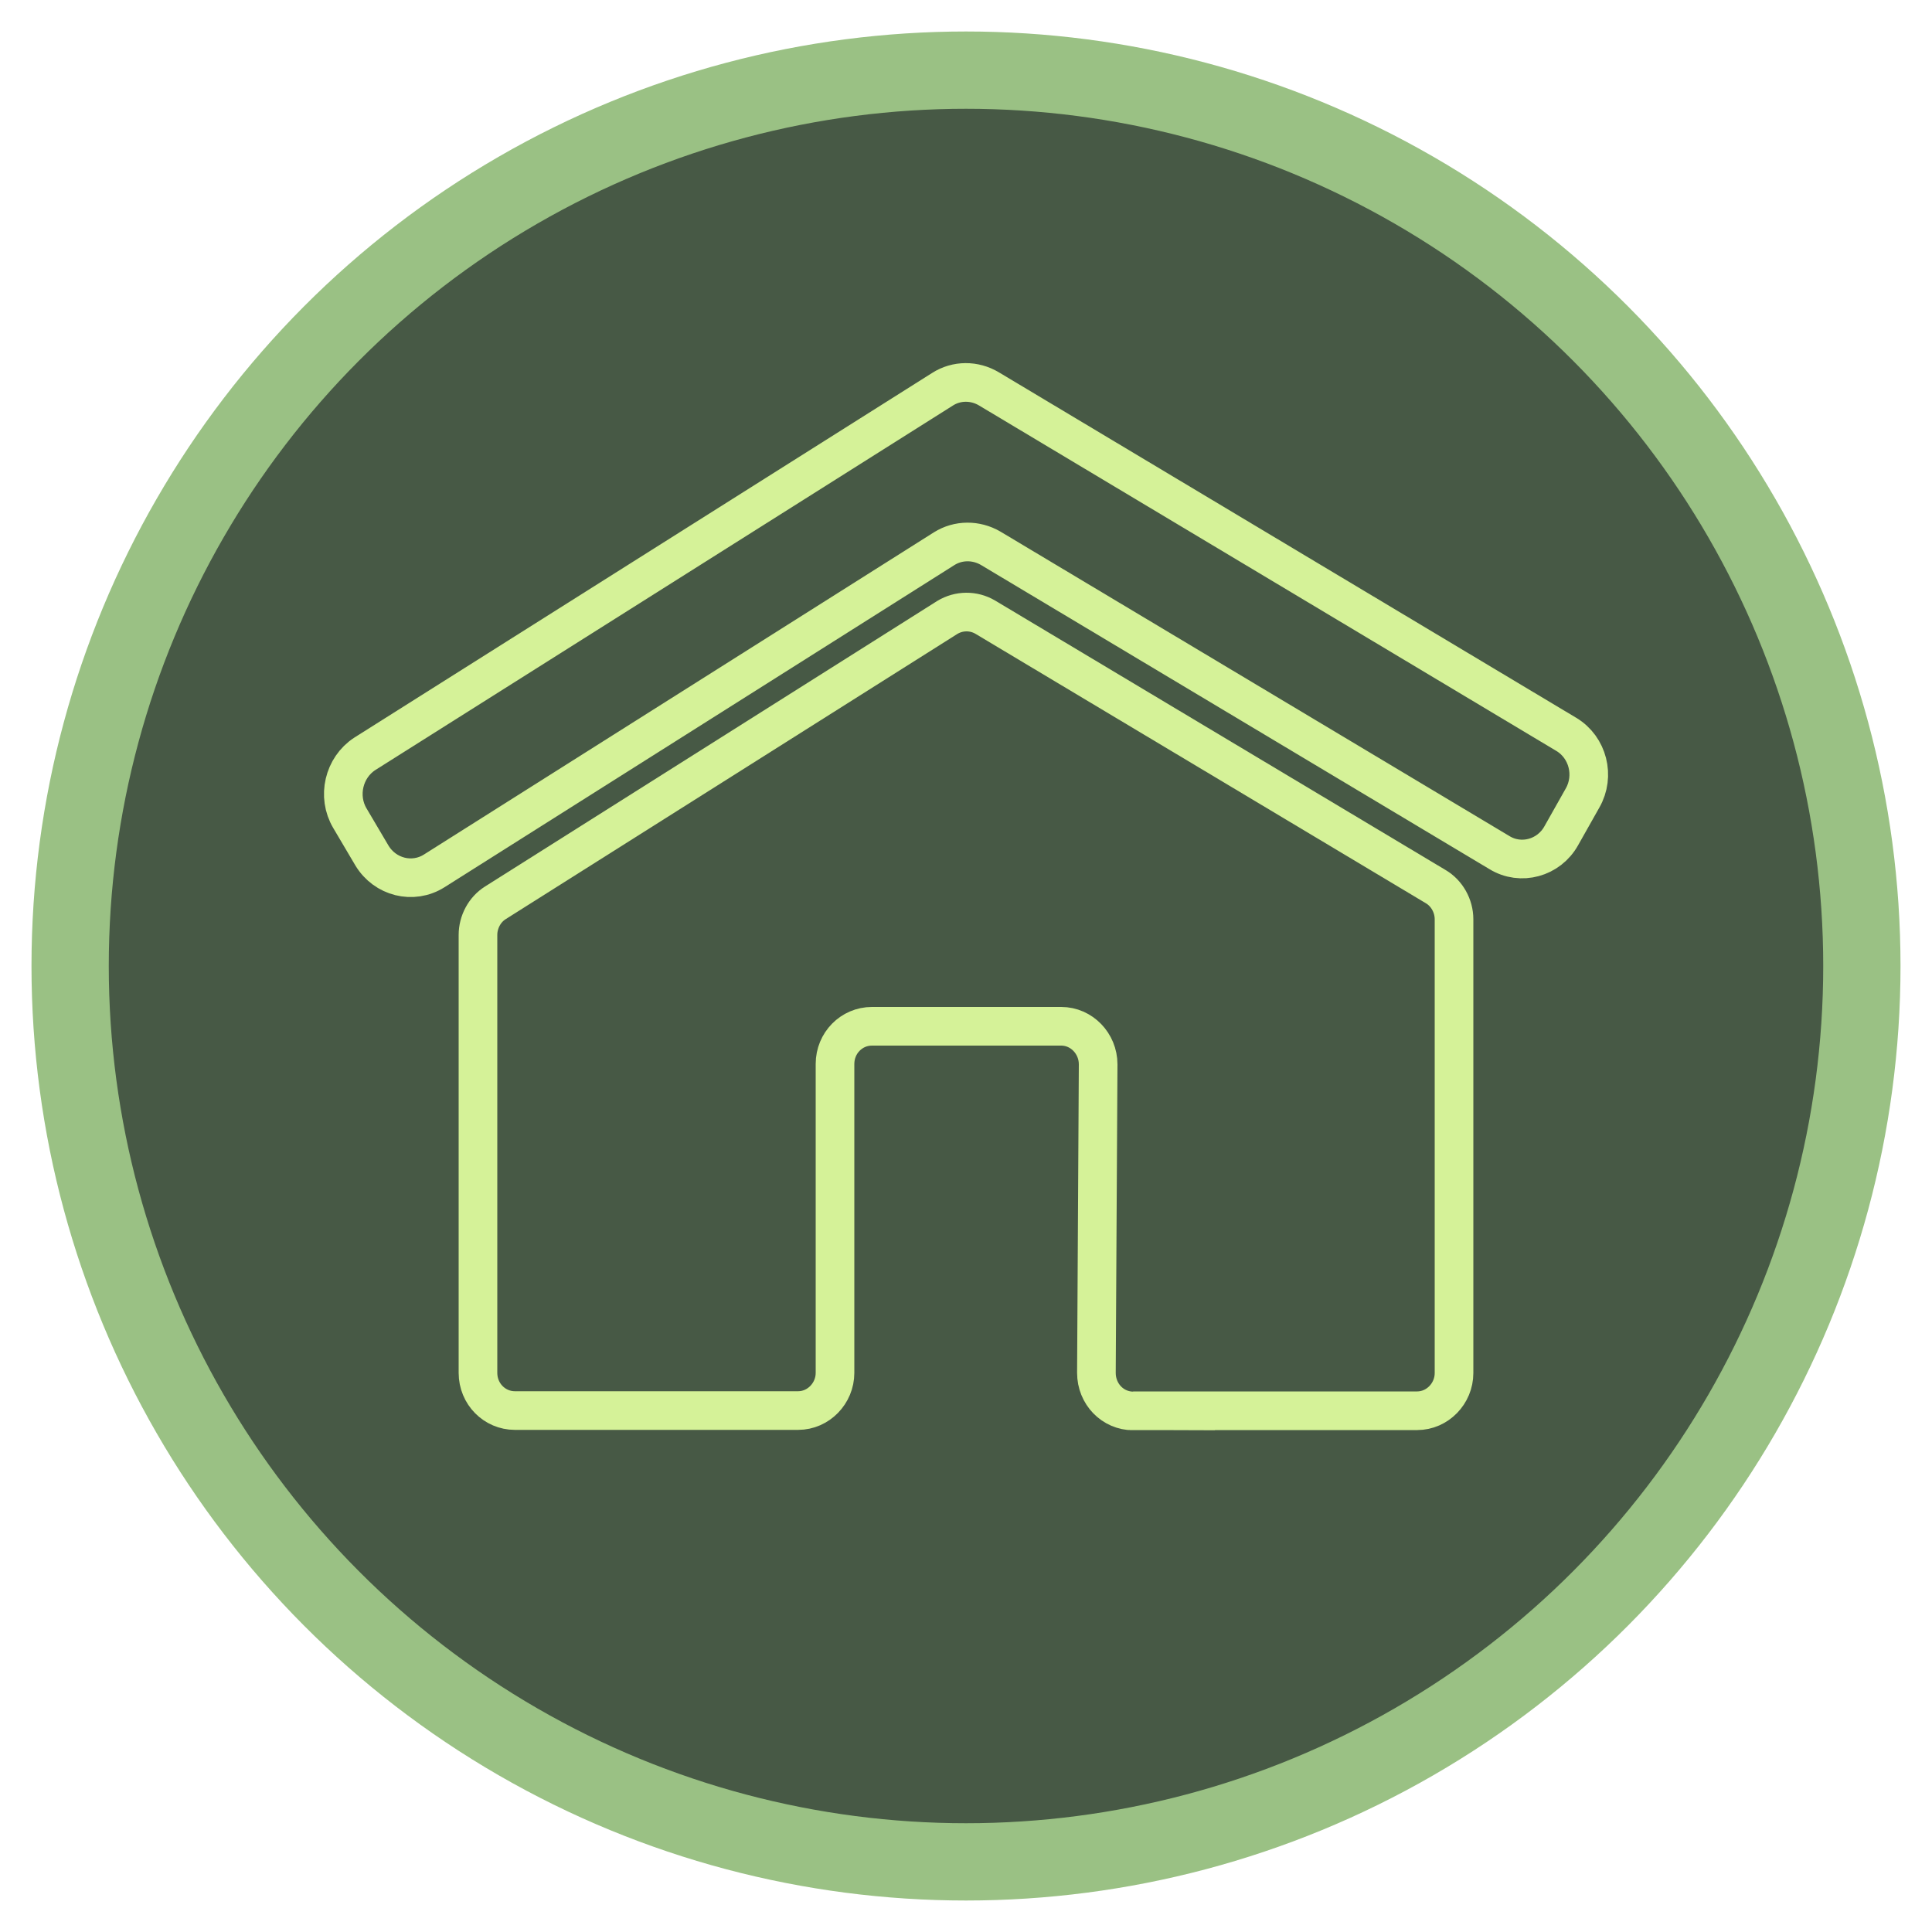<?xml version="1.0" encoding="UTF-8"?>
<svg id="Layer_1" data-name="Layer 1" xmlns="http://www.w3.org/2000/svg" viewBox="0 0 100 100">
  <defs>
    <style>
      .cls-1 {
        stroke: #d5f298;
        stroke-miterlimit: 10;
        stroke-width: 2px;
      }

      .cls-1, .cls-2 {
        fill: none;
      }

      .cls-2 {
        stroke: #9ac184;
        stroke-width: 4px;
      }

      .cls-3 {
        fill: #475945;
      }
    </style>
  </defs>
  <g>
    <circle class="cls-3" cx="50" cy="50" r="46.37"/>
    <circle class="cls-2" cx="50" cy="50" r="46.37"/>
  </g>
  <path class="cls-1" d="m19.25,44.28l-1.14-1.93c-.67-1.13-.32-2.62.77-3.33l29.9-18.87c.73-.47,1.66-.47,2.41-.02l29.88,17.88c1.12.67,1.5,2.15.84,3.3l-1.1,1.95c-.64,1.15-2.09,1.55-3.2.87l-26.33-15.75c-.75-.44-1.68-.44-2.41.02l-26.4,16.68c-1.1.69-2.54.33-3.22-.8Z"/>
  <path class="cls-1" d="m58.65,73.02h14.7c1.05,0,1.91-.89,1.91-1.95v-23.49c0-.69-.37-1.35-.95-1.69l-23.32-13.95c-.6-.35-1.35-.35-1.96.02l-23.39,14.77c-.56.35-.9,1-.9,1.66v22.67c0,1.09.86,1.95,1.91,1.95h14.66c1.05,0,1.91-.89,1.91-1.95v-15.99c0-1.09.86-1.95,1.91-1.95h9.8c1.05,0,1.91.89,1.91,1.97l-.09,15.97c0,1.09.84,1.97,1.91,1.97l-.04-.02Z"/>
</svg>
